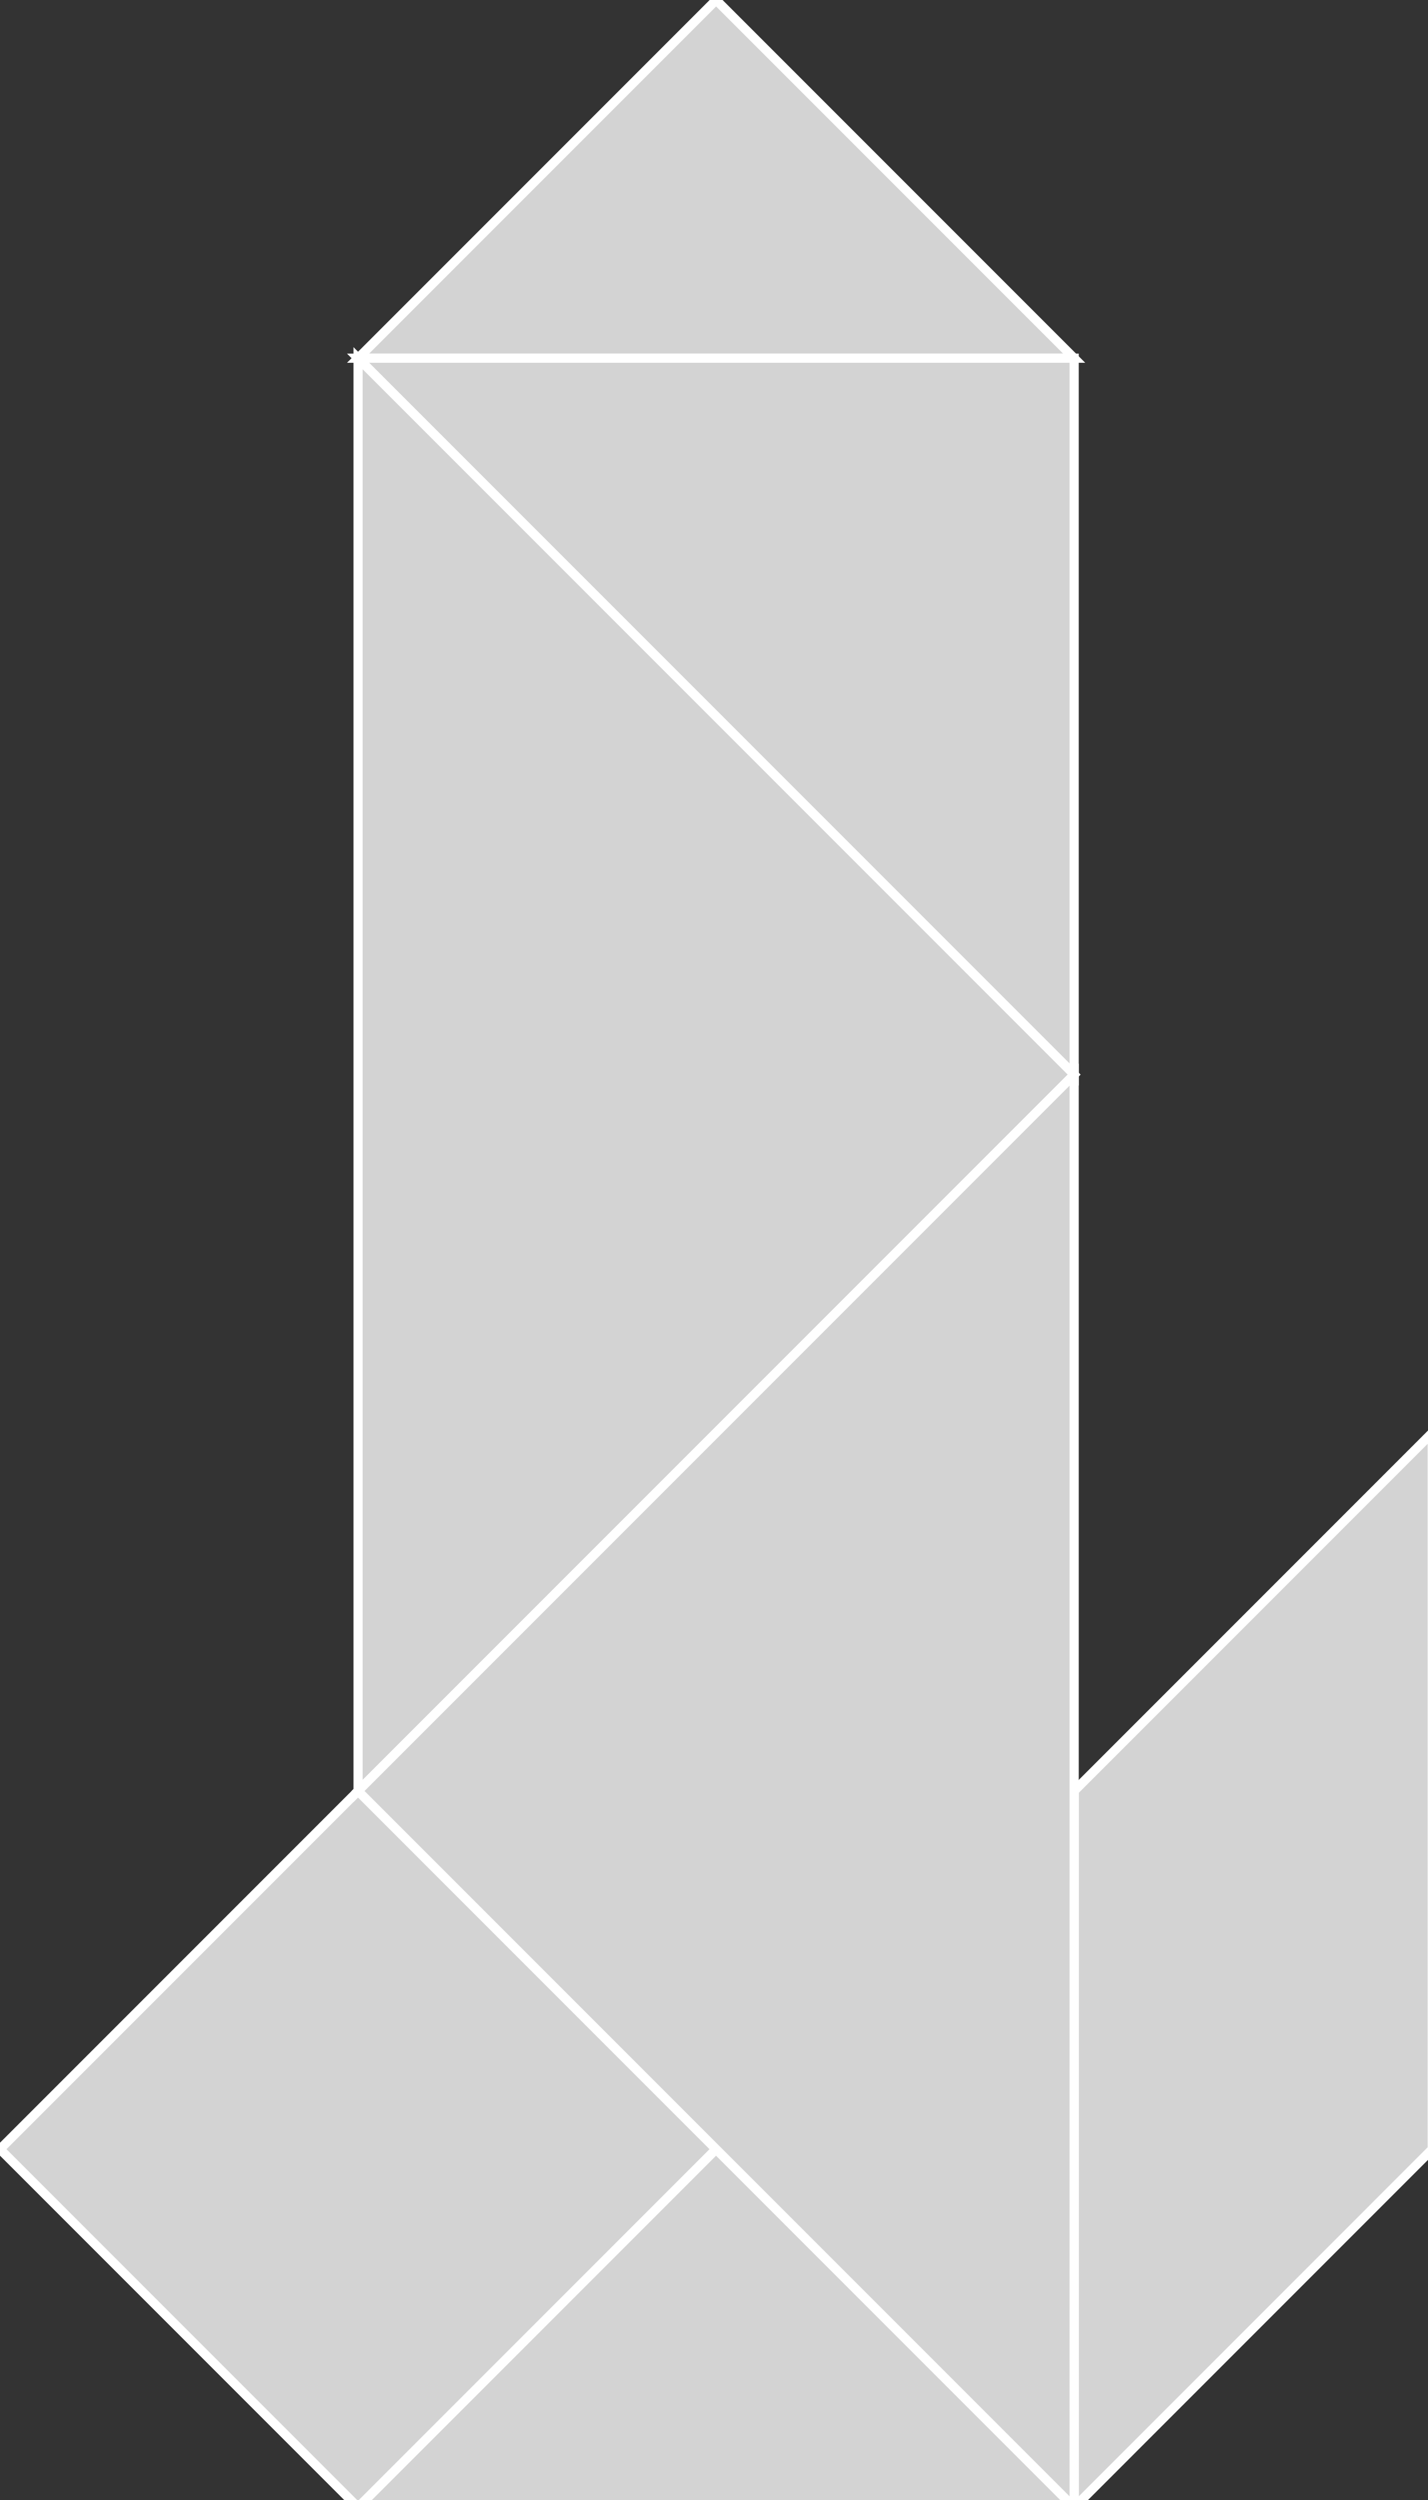 <?xml version="1.0" encoding="utf-8" ?>
<svg baseProfile="full" height="273" version="1.1" width="156" xmlns="http://www.w3.org/2000/svg" xmlns:ev="http://www.w3.org/2001/xml-events" xmlns:xlink="http://www.w3.org/1999/xlink"><rect width="100%" height="100%" fill="#333333" stroke="none"/><defs /><polygon fill="lightgray"  id="1" points="39.115,273.807 0.0,234.691 39.115,195.576 78.23,234.691" stroke = "white" strokewidth = "1" /><polygon fill="lightgray"  id="2" points="156.461,234.691 117.346,273.807 117.346,195.576 156.461,156.461" stroke = "white" strokewidth = "1" /><polygon fill="lightgray"  id="3" points="39.115,273.807 117.346,273.807 78.23,234.691" stroke = "white" strokewidth = "1" /><polygon fill="lightgray"  id="4" points="117.346,39.115 39.115,39.115 78.23,0.0" stroke = "white" strokewidth = "1" /><polygon fill="lightgray"  id="5" points="117.346,117.346 117.346,39.115 39.115,39.115" stroke = "white" strokewidth = "1" /><polygon fill="lightgray"  id="6" points="39.115,195.576 117.346,117.346 39.115,39.115" stroke = "white" strokewidth = "1" /><polygon fill="lightgray"  id="7" points="117.346,273.807 39.115,195.576 117.346,117.346" stroke = "white" strokewidth = "1" /></svg>